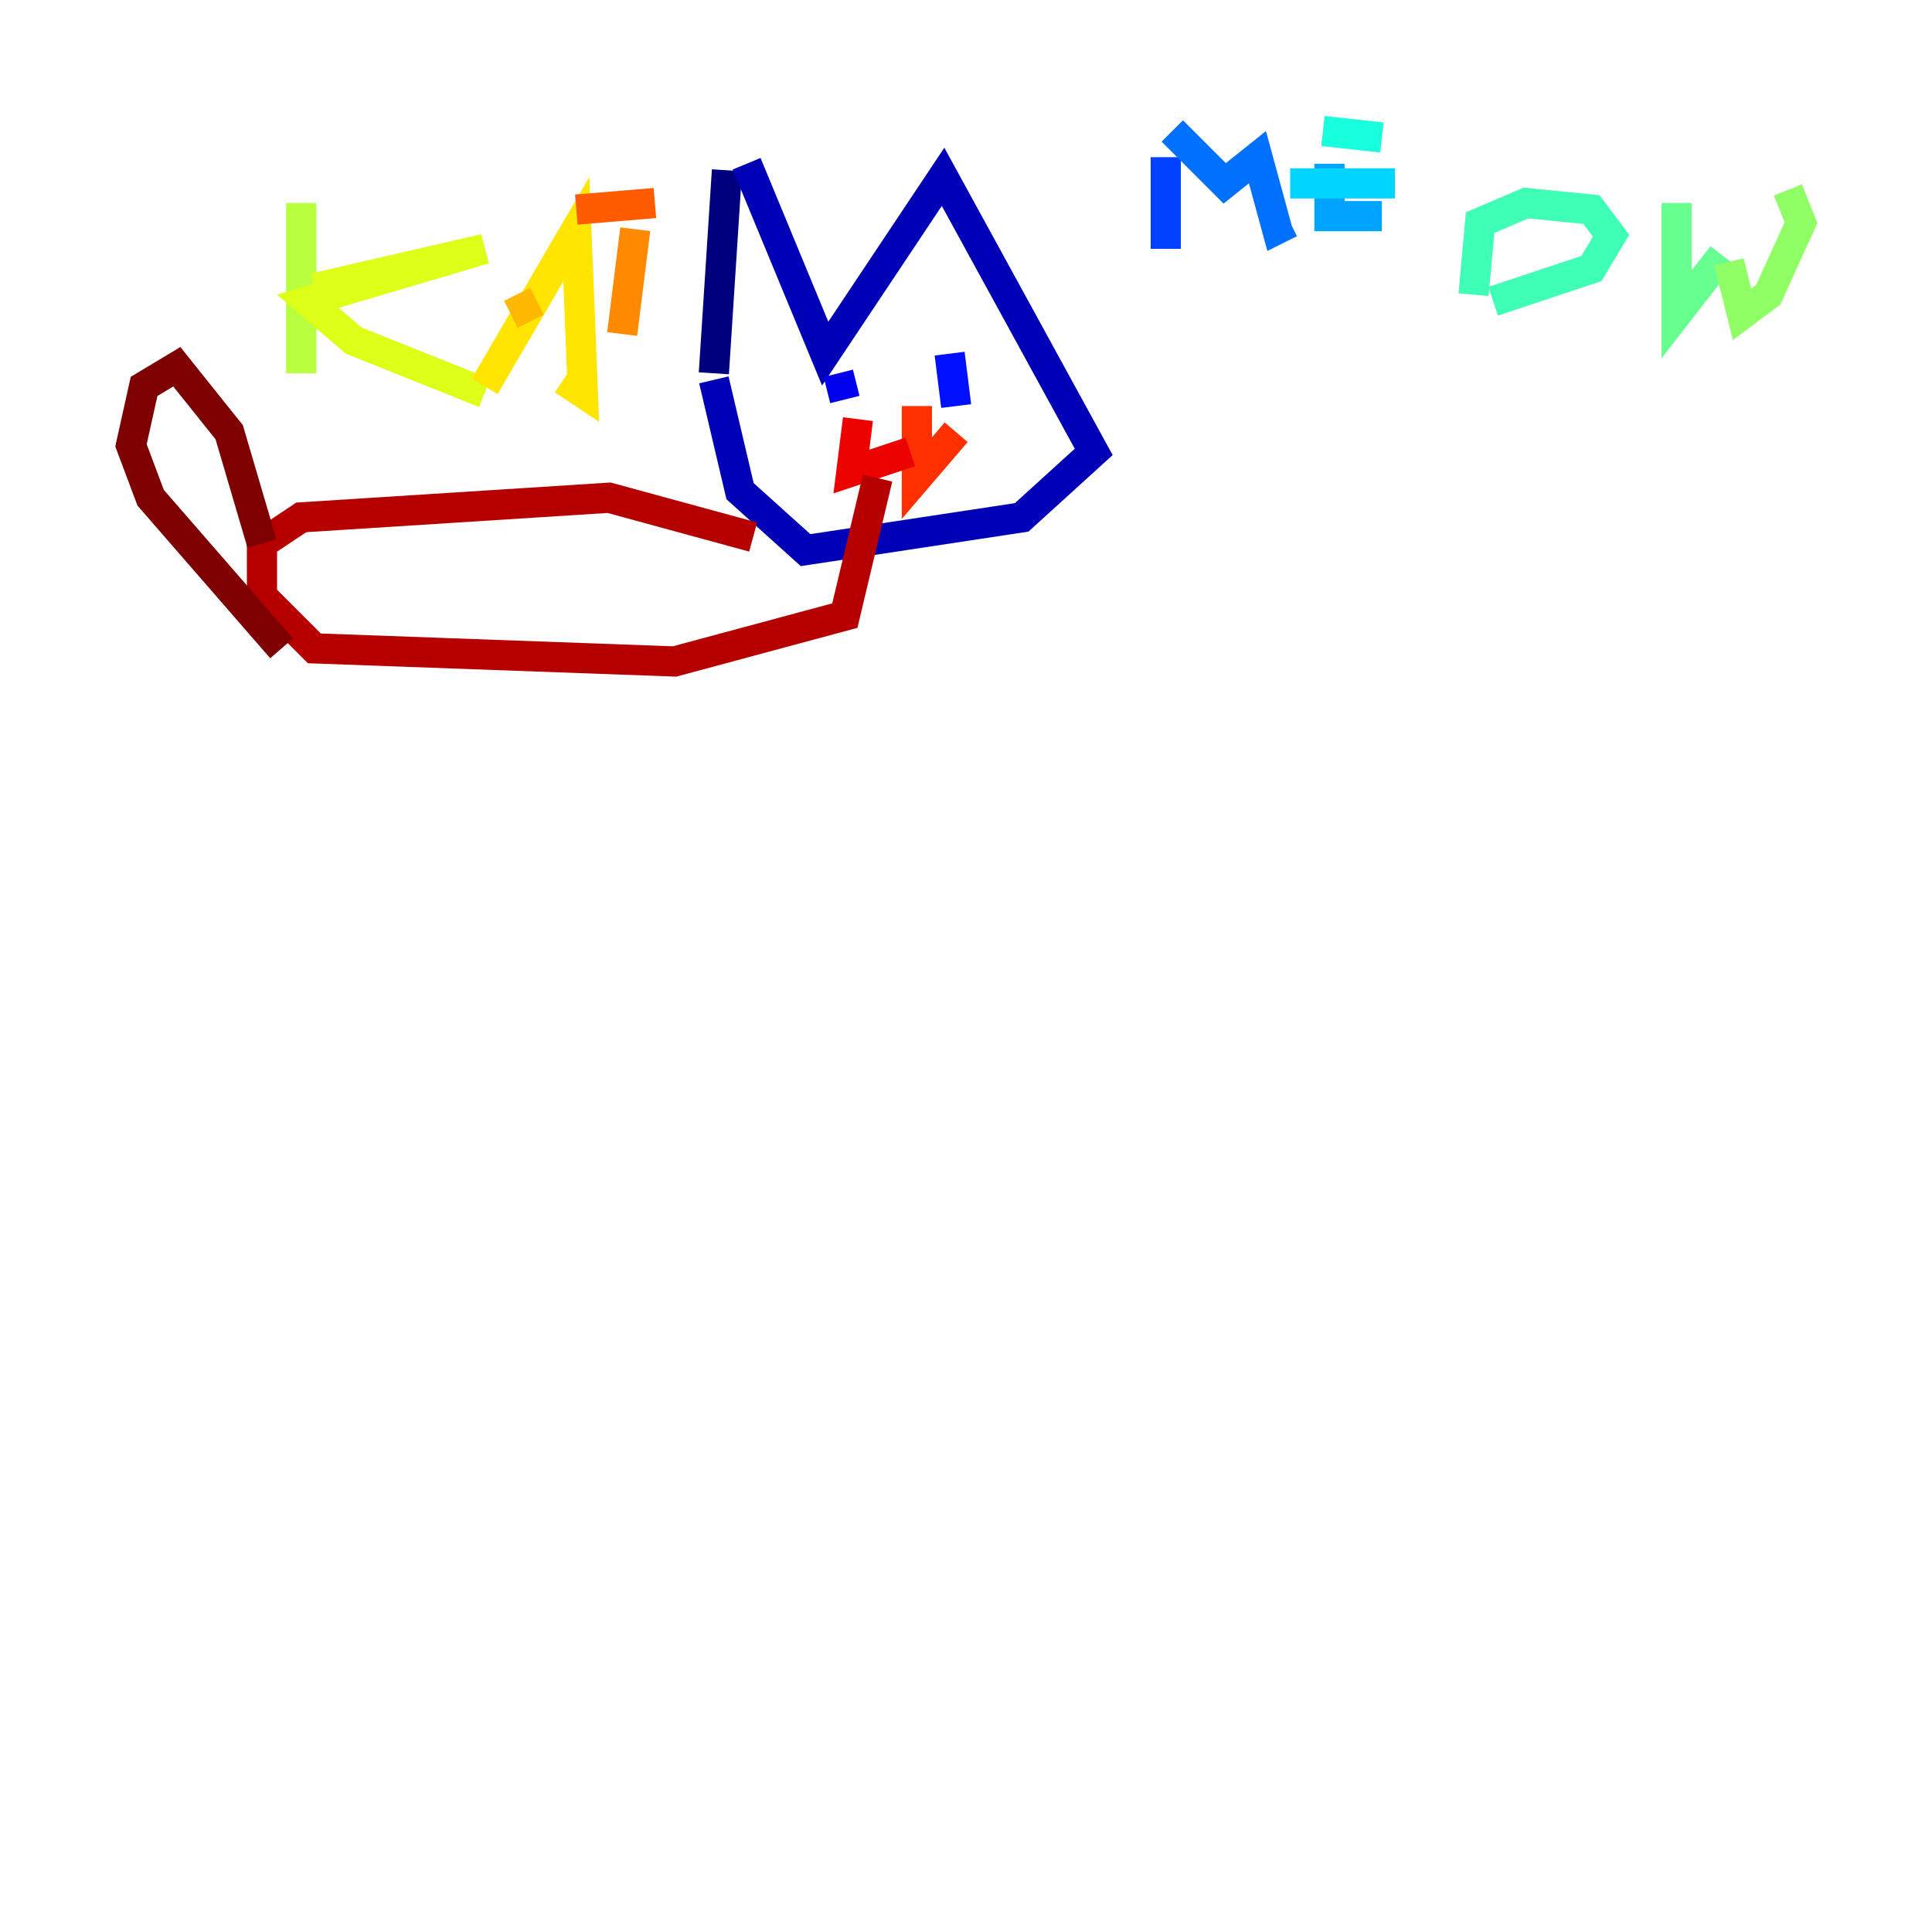 <?xml version="1.0" encoding="utf-8" ?>
<svg baseProfile="tiny" height="128" version="1.2" viewBox="0,0,128,128" width="128" xmlns="http://www.w3.org/2000/svg" xmlns:ev="http://www.w3.org/2001/xml-events" xmlns:xlink="http://www.w3.org/1999/xlink"><defs /><polyline fill="none" points="48.163,11.281 47.295,24.732" stroke="#00007f" stroke-width="2" /><polyline fill="none" points="49.464,10.848 54.671,23.43 62.481,11.715 72.461,29.939 67.688,34.278 53.37,36.447 49.031,32.542 47.295,25.166" stroke="#0000b6" stroke-width="2" /><polyline fill="none" points="55.539,24.732 55.973,26.468" stroke="#0000ec" stroke-width="2" /><polyline fill="none" points="62.915,23.43 63.349,26.902" stroke="#0010ff" stroke-width="2" /><polyline fill="none" points="77.234,10.414 77.234,16.488" stroke="#0040ff" stroke-width="2" /><polyline fill="none" points="77.668,8.678 81.139,12.149 83.308,10.414 84.61,15.186 85.478,14.752" stroke="#0070ff" stroke-width="2" /><polyline fill="none" points="88.081,10.848 88.081,14.319 91.552,14.319" stroke="#00a4ff" stroke-width="2" /><polyline fill="none" points="85.478,12.149 92.42,12.149" stroke="#00d4ff" stroke-width="2" /><polyline fill="none" points="87.647,8.678 91.552,9.112" stroke="#18ffdd" stroke-width="2" /><polyline fill="none" points="97.627,19.525 98.061,14.752 101.098,13.451 105.437,13.885 106.739,15.62 105.437,17.79 98.929,19.959" stroke="#3fffb7" stroke-width="2" /><polyline fill="none" points="111.078,13.451 111.078,20.827 114.115,16.922" stroke="#66ff90" stroke-width="2" /><polyline fill="none" points="114.549,17.356 115.417,20.827 117.153,19.525 119.322,14.752 118.454,12.583" stroke="#90ff66" stroke-width="2" /><polyline fill="none" points="19.959,13.451 19.959,24.732" stroke="#b7ff3f" stroke-width="2" /><polyline fill="none" points="20.827,19.091 32.108,16.488 20.393,19.959 23.43,22.563 32.108,26.034" stroke="#ddff18" stroke-width="2" /><polyline fill="none" points="32.108,25.6 38.183,15.186 38.617,26.034 37.315,25.166" stroke="#ffe500" stroke-width="2" /><polyline fill="none" points="33.844,20.827 35.58,19.959" stroke="#ffb900" stroke-width="2" /><polyline fill="none" points="42.088,15.186 41.22,22.129" stroke="#ff8900" stroke-width="2" /><polyline fill="none" points="38.183,13.885 43.39,13.451" stroke="#ff5c00" stroke-width="2" /><polyline fill="none" points="60.746,26.902 60.746,31.675 63.349,28.637" stroke="#ff3000" stroke-width="2" /><polyline fill="none" points="60.312,29.939 56.407,31.241 56.841,27.77" stroke="#ec0300" stroke-width="2" /><polyline fill="none" points="49.898,35.58 40.352,32.976 19.959,34.278 17.356,36.014 17.356,39.485 20.827,42.956 44.691,43.824 55.973,40.786 58.142,31.675" stroke="#b60000" stroke-width="2" /><polyline fill="none" points="17.356,36.014 15.186,28.637 11.715,24.298 9.546,25.6 8.678,29.505 9.98,32.976 18.658,42.956" stroke="#7f0000" stroke-width="2" /></svg>